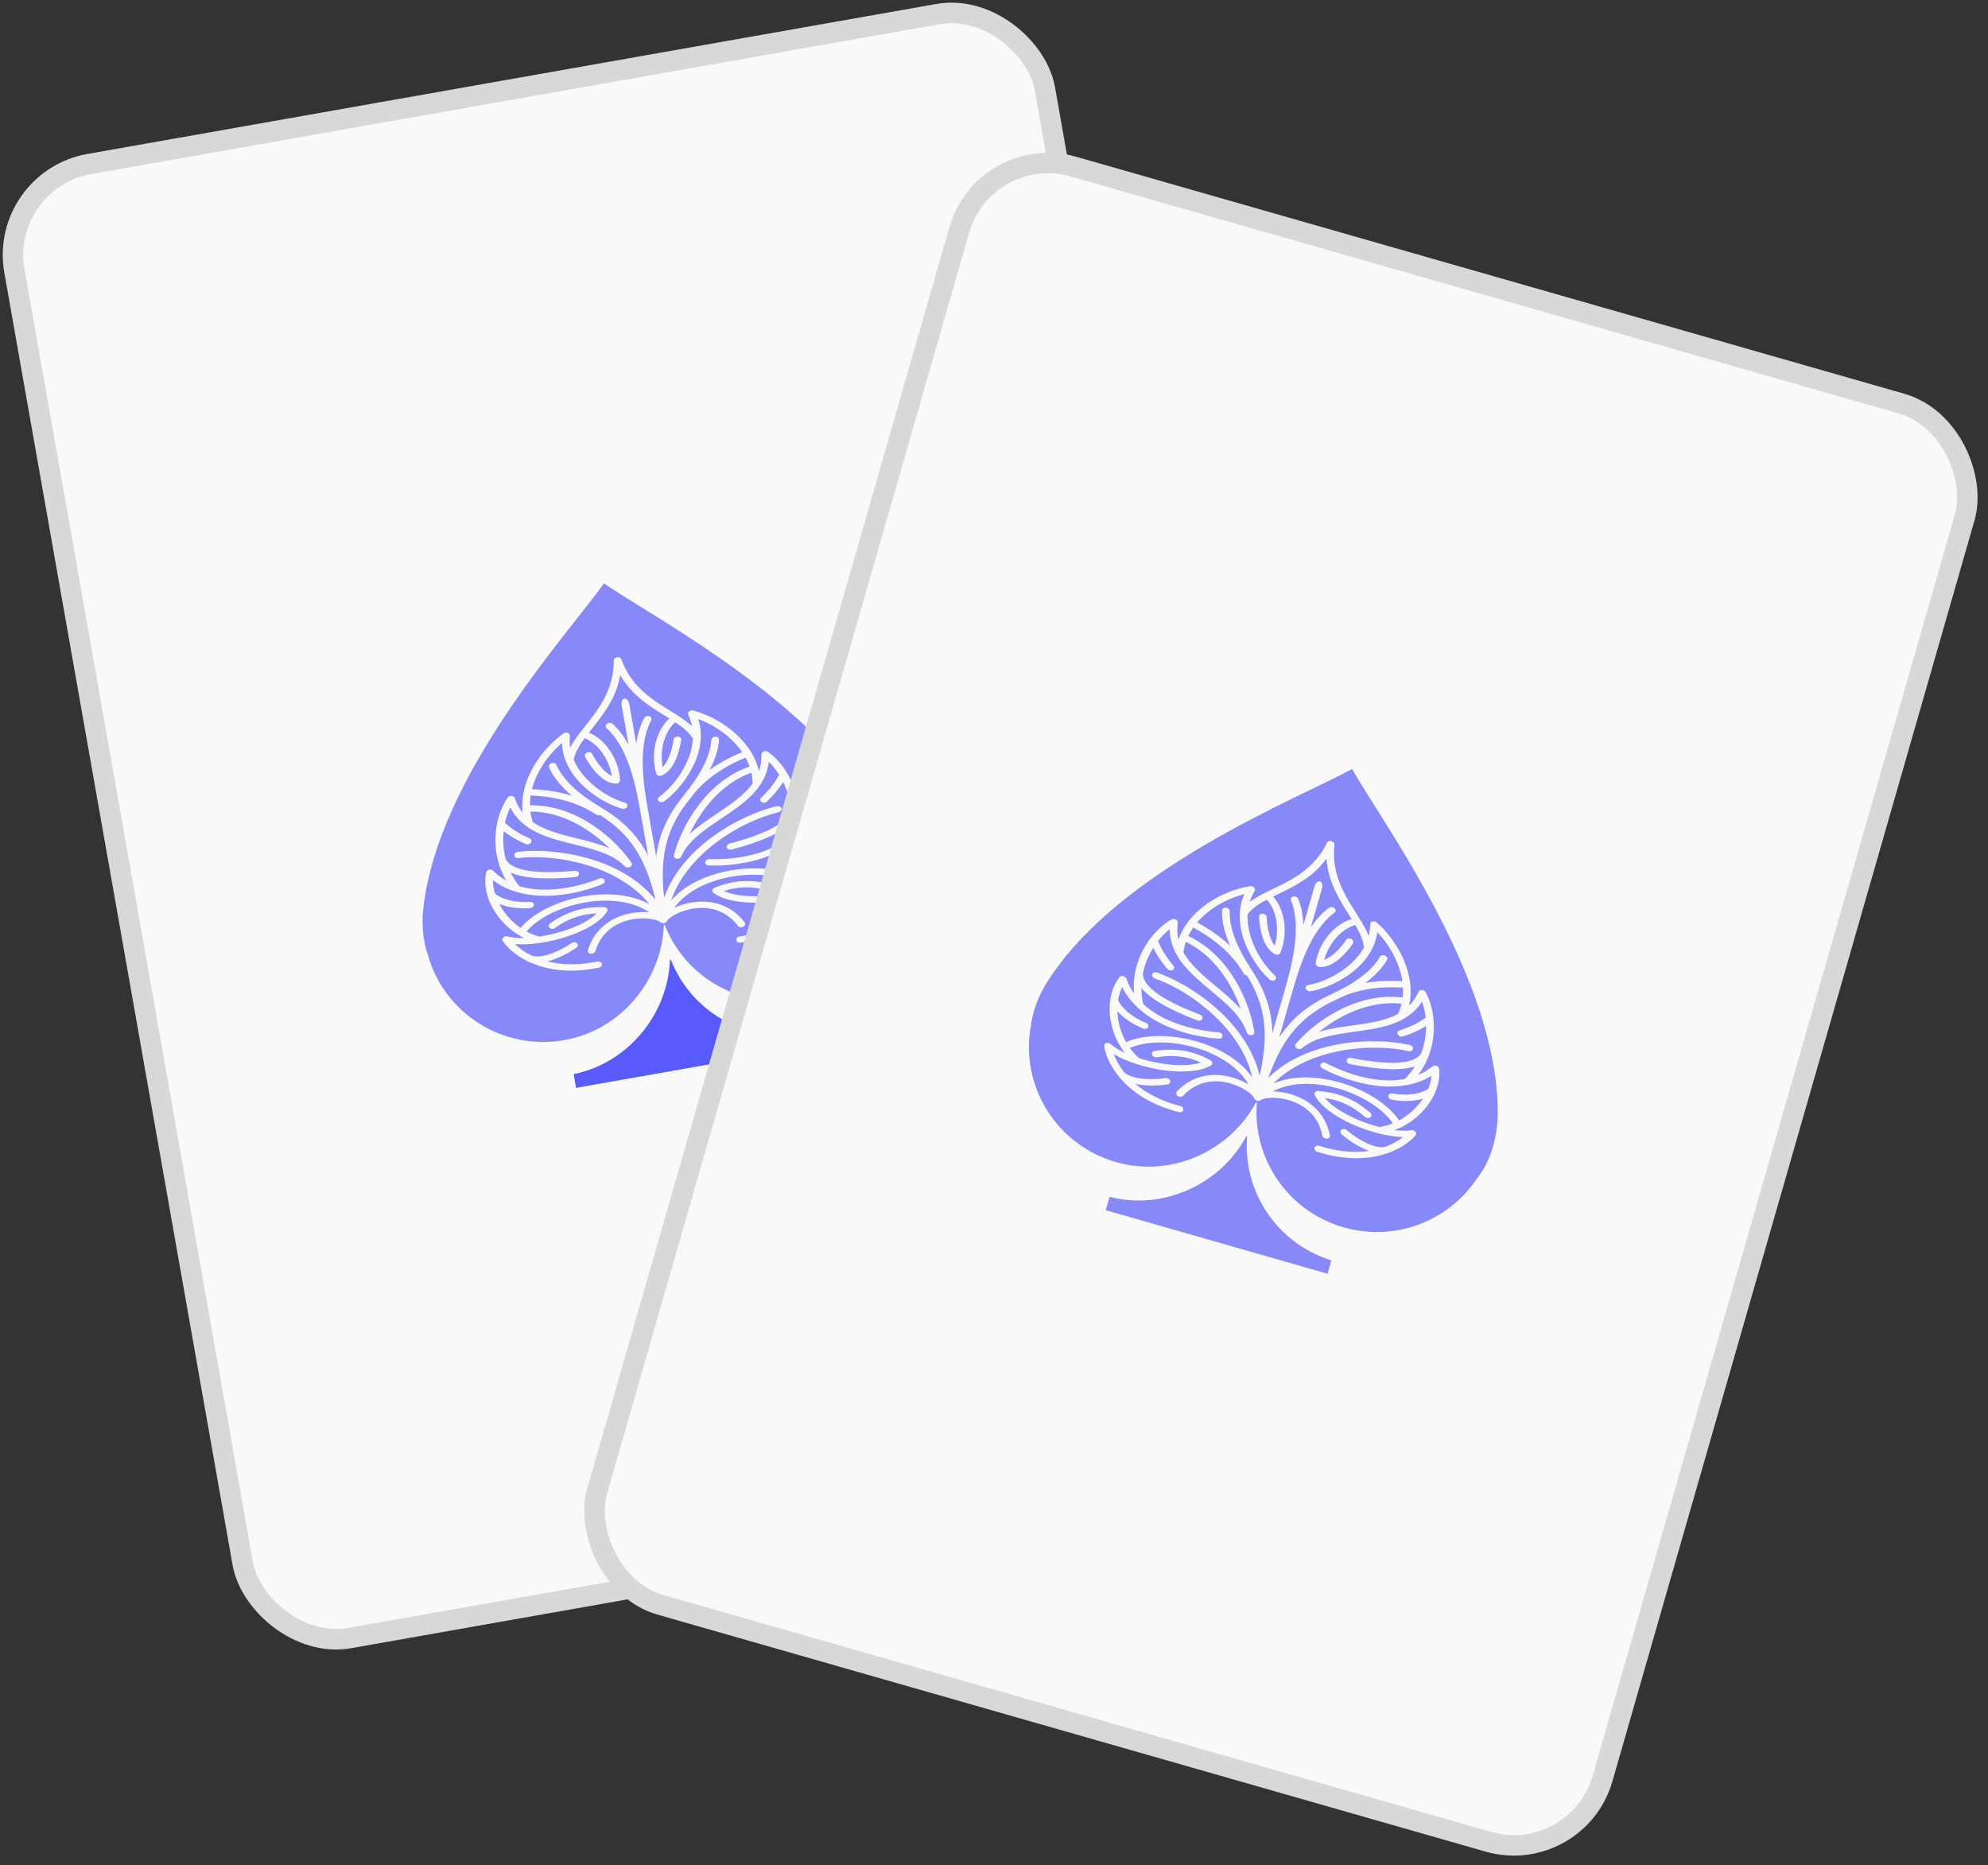 <svg width="194" height="182" viewBox="0 0 194 182" fill="none" xmlns="http://www.w3.org/2000/svg">
<rect x="0" y="0" width="194" height="182" fill="#333333" stroke="none"/>
<rect x="-1.158" y="-0.811" width="102.092" height="146.015" rx="9" transform="matrix(0.985 -0.174 0.174 0.985 1.123 18.169)" fill="#F9F9F9" stroke="#D8D8D8" stroke-width="2"/>
<path fill-rule="evenodd" clip-rule="evenodd" d="M65.375 93.709C65.154 98.947 61.334 103.706 55.978 104.806L56.214 106.143L78.39 102.237L78.154 100.901C72.662 101.747 67.442 98.651 65.485 93.687C65.465 93.65 65.44 93.616 65.418 93.62C65.401 93.623 65.386 93.647 65.375 93.709Z" fill="#585AFA"/>
<path fill-rule="evenodd" clip-rule="evenodd" d="M41.309 88.626C42.758 75.615 55.498 61.777 58.936 56.92C63.829 60.309 80.538 68.959 86.354 80.69C87.349 82.699 87.963 85.244 87.382 87.689C86.67 92.52 82.922 96.578 77.814 97.478C72.228 98.462 66.876 95.344 64.888 90.302C64.853 90.237 64.802 90.181 64.778 90.325C64.553 95.666 60.585 100.513 55.062 101.486C49.088 102.538 43.379 98.898 41.77 93.229C41.248 91.728 41.144 90.114 41.309 88.626ZM57.146 70.794C56.571 71.523 56.017 72.224 55.645 72.954C55.586 72.58 55.572 72.191 55.611 71.788C55.623 71.666 55.546 71.555 55.414 71.505C55.283 71.454 55.122 71.476 55.004 71.558C53.202 72.822 51.597 74.957 51.113 77.215C51.104 77.236 51.098 77.259 51.095 77.282C51.094 77.292 51.093 77.302 51.093 77.311C50.986 77.843 50.943 78.382 50.974 78.917C50.974 78.923 50.975 78.929 50.975 78.935C50.983 79.059 50.995 79.183 51.011 79.307C50.685 78.904 50.42 78.429 50.229 77.86C50.19 77.742 50.066 77.661 49.916 77.653C49.765 77.646 49.617 77.714 49.541 77.826C48.513 79.334 48.028 81.62 48.56 83.833C48.559 83.866 48.564 83.9 48.577 83.933C48.584 83.95 48.59 83.967 48.597 83.983C48.771 84.645 49.036 85.299 49.406 85.921C48.947 85.666 48.51 85.346 48.106 84.949C48.014 84.859 47.861 84.826 47.718 84.864C47.573 84.903 47.464 85.006 47.44 85.127C47.289 85.863 47.346 86.636 47.569 87.388C47.572 87.416 47.58 87.443 47.593 87.469C48.114 89.135 49.449 90.694 51.155 91.522C50.537 91.536 49.979 91.487 49.53 91.366C49.383 91.327 49.214 91.37 49.109 91.473C49.004 91.576 48.984 91.717 49.059 91.827C49.476 92.428 50.243 93.152 51.362 93.723C51.389 93.747 51.423 93.767 51.461 93.782C51.487 93.793 51.513 93.802 51.54 93.811C53.071 94.546 55.218 94.989 57.984 94.501C58.131 94.476 58.279 94.447 58.429 94.416C58.633 94.374 58.769 94.206 58.732 94.041C58.695 93.876 58.496 93.776 58.295 93.819C56.348 94.223 54.722 94.137 53.416 93.803C54.498 93.535 55.586 92.932 56.248 92.468C56.411 92.354 56.44 92.159 56.312 92.033C56.184 91.907 55.947 91.898 55.784 92.012C54.79 92.709 52.96 93.594 51.898 93.249C51.209 92.912 50.661 92.51 50.256 92.117C53.205 92.347 57.962 90.949 59.244 88.945C59.304 88.851 59.305 88.742 59.246 88.654C59.188 88.567 59.078 88.513 58.952 88.509C57.514 88.473 55.764 88.632 53.684 90.091C53.521 90.206 53.492 90.401 53.621 90.526C53.749 90.653 53.985 90.662 54.148 90.547C55.72 89.445 57.039 89.167 58.225 89.127C57.137 90.211 54.773 91.068 52.638 91.388C52.612 91.373 52.582 91.361 52.549 91.352C52.146 91.244 51.756 91.087 51.386 90.889C52.642 89.365 55.441 88.132 58.209 87.912C59.482 87.811 61.635 87.86 63.351 89.007C62.724 88.953 61.994 88.993 61.251 89.17C60.128 89.437 58.131 90.251 57.372 92.69C57.32 92.857 57.441 93.018 57.642 93.049C57.692 93.056 57.741 93.055 57.789 93.047C57.935 93.021 58.061 92.927 58.1 92.801C58.725 90.792 60.246 90.039 61.411 89.761C62.775 89.438 64.117 89.674 64.449 89.98C64.485 90.015 64.531 90.043 64.587 90.06C64.589 90.061 64.591 90.061 64.593 90.062C64.599 90.064 64.606 90.065 64.612 90.067C64.643 90.075 64.675 90.078 64.706 90.079C64.735 90.08 64.765 90.077 64.796 90.072C64.838 90.065 64.877 90.052 64.913 90.035C64.93 90.027 64.949 90.016 64.966 90.005C64.969 90.003 64.971 90.001 64.974 90C64.978 89.997 64.981 89.994 64.985 89.992C65.033 89.956 65.068 89.913 65.09 89.867C65.297 89.466 66.478 88.785 67.869 88.623C69.06 88.486 70.746 88.674 72.022 90.348C72.102 90.453 72.252 90.499 72.398 90.473C72.446 90.465 72.493 90.449 72.537 90.424C72.716 90.327 72.774 90.135 72.668 89.995C71.12 87.963 68.965 87.881 67.818 88.013C67.059 88.1 66.359 88.312 65.788 88.578C67.009 86.914 69.015 86.132 70.245 85.792C72.921 85.052 75.974 85.255 77.676 86.258C77.396 86.569 77.084 86.85 76.742 87.09C76.714 87.11 76.691 87.131 76.671 87.154C74.555 87.583 72.04 87.585 70.646 86.939C71.775 86.571 73.109 86.382 74.963 86.88C75.156 86.932 75.375 86.843 75.452 86.68C75.53 86.518 75.436 86.345 75.244 86.293C72.79 85.633 71.09 86.081 69.752 86.607C69.635 86.653 69.55 86.741 69.525 86.844C69.5 86.946 69.538 87.048 69.627 87.116C71.518 88.561 76.466 88.248 79.158 87.025C78.912 87.532 78.537 88.096 78.005 88.648C77.128 89.338 75.102 89.131 73.928 88.815C73.735 88.764 73.517 88.853 73.439 89.015C73.362 89.177 73.455 89.351 73.648 89.403C74.429 89.613 75.659 89.808 76.767 89.689C75.655 90.449 74.157 91.086 72.187 91.371C71.984 91.4 71.831 91.562 71.852 91.729C71.874 91.897 72.059 92.008 72.266 91.978C72.417 91.957 72.566 91.933 72.713 91.907C75.478 91.419 77.344 90.27 78.531 89.057C78.553 89.039 78.575 89.02 78.596 89.002C78.627 88.974 78.652 88.944 78.67 88.912C79.525 87.993 79.998 87.051 80.184 86.343C80.217 86.215 80.15 86.088 80.016 86.028C79.882 85.967 79.709 85.984 79.584 86.072C79.204 86.338 78.696 86.575 78.11 86.773C79.43 85.412 80.15 83.492 80.07 81.748C80.073 81.719 80.071 81.69 80.065 81.663C80.017 80.88 79.806 80.134 79.412 79.495C79.347 79.389 79.21 79.329 79.061 79.342C78.911 79.355 78.781 79.439 78.725 79.555C78.482 80.066 78.18 80.516 77.836 80.913C77.971 80.201 77.997 79.496 77.933 78.815C77.934 78.797 77.934 78.779 77.935 78.761C77.936 78.725 77.929 78.692 77.917 78.661C77.659 76.399 76.421 74.417 74.938 73.352C74.828 73.272 74.666 73.259 74.527 73.317C74.388 73.376 74.3 73.495 74.303 73.619C74.319 74.218 74.232 74.756 74.064 75.245C74.037 75.124 74.006 75.004 73.971 74.885C73.969 74.879 73.967 74.872 73.965 74.866C73.811 74.353 73.586 73.862 73.304 73.398C73.3 73.389 73.296 73.381 73.292 73.372C73.281 73.351 73.268 73.332 73.252 73.314C72.024 71.359 69.786 69.901 67.659 69.329C67.52 69.291 67.362 69.326 67.255 69.419C67.149 69.51 67.114 69.641 67.167 69.752C67.342 70.117 67.462 70.488 67.535 70.859C66.935 70.301 66.175 69.831 65.385 69.342C63.61 68.246 61.599 67.002 60.634 64.328C60.591 64.198 60.444 64.11 60.269 64.121C60.263 64.121 60.256 64.122 60.25 64.123C60.222 64.125 60.194 64.131 60.166 64.139C59.998 64.189 59.89 64.322 59.894 64.458C59.902 67.302 58.438 69.157 57.146 70.794ZM57.768 71.102C58.891 69.68 60.137 68.1 60.525 65.872C61.651 67.834 63.363 68.892 64.905 69.845C65.046 69.932 65.184 70.017 65.319 70.102C64.02 71.286 63.461 73.555 64.047 75.493C64.073 75.578 64.144 75.648 64.242 75.683C64.311 75.708 64.39 75.713 64.466 75.7C64.496 75.694 64.526 75.686 64.555 75.674C66.136 75.049 66.471 72.206 66.473 72.178C66.489 72.007 66.334 71.869 66.127 71.868C65.921 71.868 65.74 72.005 65.724 72.175C65.659 72.87 65.284 74.224 64.665 74.849C64.342 73.212 64.849 71.386 65.891 70.469C66.601 70.941 67.195 71.417 67.577 72.015C67.588 72.033 67.602 72.049 67.617 72.064C67.487 74.507 65.663 76.805 64.344 77.73C64.181 77.844 64.153 78.039 64.281 78.165C64.367 78.25 64.501 78.282 64.63 78.259C64.693 78.248 64.755 78.224 64.809 78.186C66.4 77.07 69.252 73.614 68.136 70.158C69.786 70.768 71.417 71.913 72.426 73.385C71.217 73.888 70.161 74.465 69.248 75.123C69.799 74.071 70.107 73.087 70.169 72.18C70.181 72.01 70.022 71.874 69.815 71.877C69.607 71.88 69.43 72.02 69.418 72.191C69.324 73.579 68.59 75.182 67.235 76.962C67.07 77.157 66.912 77.356 66.762 77.561C65.205 79.463 64.326 81.312 64.033 83.576L63.274 79.275C62.852 76.885 62.146 72.886 63.546 70.284C63.632 70.125 63.548 69.948 63.359 69.888C63.17 69.829 62.947 69.911 62.861 70.071C62.458 70.821 62.217 71.669 62.088 72.556L61.406 68.689C61.347 68.359 61.133 68.12 60.928 68.156C60.722 68.193 60.603 68.49 60.661 68.82L61.344 72.687C60.919 71.898 60.402 71.183 59.767 70.616C59.631 70.495 59.394 70.495 59.236 70.615C59.079 70.735 59.061 70.93 59.196 71.051C61.402 73.017 62.108 77.016 62.529 79.406L63.25 83.492C62.199 81.462 60.737 80.024 58.618 78.767C56.374 77.436 54.918 76.045 54.292 74.634C54.223 74.478 54.008 74.407 53.812 74.475C53.617 74.543 53.514 74.725 53.583 74.881C53.999 75.819 54.744 76.741 55.808 77.638C54.641 77.276 53.348 77.064 51.913 76.999C52.358 75.271 53.498 73.638 54.84 72.501C54.974 76.13 58.837 78.403 60.715 78.907C60.778 78.924 60.844 78.926 60.907 78.915C61.036 78.892 61.152 78.816 61.203 78.708C61.281 78.545 61.187 78.372 60.995 78.32C59.439 77.902 56.938 76.366 55.98 74.114C55.989 74.095 55.996 74.075 56 74.055C56.155 73.362 56.55 72.712 57.056 72.025C58.349 72.531 59.45 74.074 59.707 75.722C58.912 75.347 58.096 74.202 57.797 73.572C57.724 73.417 57.508 73.35 57.312 73.421C57.118 73.493 57.02 73.676 57.093 73.83C57.105 73.856 58.393 76.413 60.092 76.461C60.124 76.462 60.155 76.459 60.185 76.454C60.261 76.44 60.333 76.409 60.39 76.361C60.47 76.295 60.513 76.206 60.508 76.116C60.395 74.096 59.094 72.154 57.467 71.485C57.565 71.359 57.666 71.232 57.768 71.102ZM67.85 77.282C69.032 75.9 70.646 74.795 72.757 73.92C72.912 74.202 73.045 74.494 73.151 74.794C68.679 76.353 66.405 80.929 65.76 83.442C65.719 83.601 65.833 83.751 66.021 83.785C66.211 83.82 66.41 83.726 66.479 83.572C67.174 82.025 68.736 80.976 70.39 79.866C72.523 78.434 74.722 76.958 75.022 74.334C75.392 74.691 75.733 75.112 76.029 75.581C75.643 76.338 75.044 77.109 74.288 77.819C74.147 77.951 74.156 78.146 74.308 78.252C74.394 78.313 74.509 78.332 74.617 78.313C74.699 78.299 74.778 78.262 74.839 78.205C75.483 77.6 76.023 76.951 76.428 76.298C76.818 77.097 77.084 77.994 77.172 78.93C77.006 80.167 75 81.302 71.204 82.306C71.003 82.36 70.881 82.534 70.931 82.696C70.978 82.847 71.16 82.934 71.349 82.9C71.362 82.898 71.374 82.895 71.388 82.892C74.277 82.127 76.192 81.277 77.168 80.318C77.116 80.829 77.006 81.343 76.83 81.85C74.143 83.876 70.18 83.863 69.228 83.828C69.023 83.82 68.835 83.952 68.811 84.122C68.787 84.292 68.934 84.436 69.141 84.444C72.548 84.57 77.035 83.574 79.042 80.432C79.193 80.835 79.28 81.27 79.308 81.722C78.941 82.391 77.844 83.247 76.378 83.647C76.177 83.702 76.057 83.877 76.109 84.038C76.158 84.188 76.339 84.273 76.526 84.24C76.54 84.238 76.554 84.235 76.568 84.231C77.61 83.946 78.587 83.421 79.265 82.815C79.127 83.83 78.724 84.858 78.104 85.726C76.198 84.623 72.968 84.403 70.052 85.21C68.096 85.75 66.536 86.667 65.491 87.866C67.054 83.281 72.294 80.123 75.968 79.252C76.171 79.204 76.3 79.032 76.256 78.869C76.212 78.706 76.011 78.613 75.808 78.66C72.219 79.511 66.553 82.61 64.808 87.598C64.341 83.362 65.093 80.669 67.379 77.877C67.382 77.874 67.384 77.871 67.387 77.868C67.548 77.67 67.703 77.475 67.85 77.282ZM51.714 78.571C51.711 78.252 51.736 77.932 51.786 77.615C54.377 77.729 56.469 78.341 58.172 79.482C58.258 79.54 58.37 79.558 58.476 79.539C58.5 79.535 58.524 79.528 58.548 79.52C61.455 81.357 62.992 83.663 63.957 87.775C60.614 83.664 54.212 82.684 50.541 83.112C50.334 83.138 50.177 83.292 50.192 83.461C50.206 83.629 50.386 83.746 50.593 83.722C54.344 83.285 60.349 84.463 63.387 88.237C61.995 87.467 60.215 87.139 58.191 87.299C55.176 87.538 52.216 88.849 50.802 90.535C49.922 89.932 49.192 89.104 48.715 88.197C49.559 88.535 50.657 88.695 51.733 88.606C51.748 88.605 51.762 88.603 51.776 88.6C51.963 88.567 52.104 88.426 52.099 88.268C52.093 88.099 51.92 87.975 51.712 87.993C50.198 88.117 48.874 87.689 48.3 87.185C48.171 86.751 48.104 86.312 48.109 85.881C51.07 88.148 55.628 87.551 58.786 86.268C58.977 86.19 59.067 86.004 58.986 85.853C58.904 85.701 58.683 85.641 58.493 85.719C57.611 86.078 53.891 87.444 50.672 86.458C50.333 86.041 50.054 85.597 49.83 85.135C51.076 85.701 53.167 85.846 56.144 85.578C56.157 85.576 56.17 85.575 56.183 85.572C56.371 85.539 56.512 85.395 56.505 85.237C56.497 85.068 56.323 84.946 56.115 84.965C52.204 85.318 49.931 84.936 49.351 83.831C49.114 82.922 49.057 81.988 49.15 81.104C49.754 81.579 50.483 82.004 51.295 82.352C51.372 82.385 51.459 82.393 51.541 82.378C51.65 82.359 51.751 82.302 51.811 82.216C51.917 82.063 51.859 81.878 51.681 81.802C50.728 81.393 49.901 80.873 49.279 80.293C49.397 79.751 49.573 79.24 49.798 78.778C50.979 81.141 53.55 81.776 56.045 82.393C57.979 82.871 59.806 83.322 60.989 84.539C61.107 84.66 61.326 84.68 61.492 84.583C61.657 84.487 61.713 84.307 61.62 84.171C60.153 82.03 56.45 78.507 51.714 78.571ZM67.294 81.377C68.348 79.155 70.305 76.476 73.323 75.386C73.394 75.703 73.436 76.027 73.444 76.358C73.444 76.382 73.448 76.404 73.454 76.425C72.631 77.593 71.308 78.481 69.94 79.399C69.019 80.017 68.08 80.647 67.294 81.377ZM51.975 80.141C51.868 79.827 51.797 79.508 51.755 79.186C54.965 79.179 57.721 81.028 59.471 82.756C58.483 82.339 57.385 82.067 56.308 81.801C54.708 81.406 53.161 81.023 51.987 80.208C51.986 80.185 51.982 80.163 51.975 80.141Z" fill="#585AFA" fill-opacity="0.7"/>
<mask id="mask0" mask-type="alpha" maskUnits="userSpaceOnUse" x="41" y="56" width="47" height="46">
<path fill-rule="evenodd" clip-rule="evenodd" d="M41.309 88.626C42.758 75.615 55.498 61.777 58.936 56.92C63.829 60.309 80.538 68.959 86.354 80.69C87.349 82.699 87.963 85.244 87.382 87.689C86.67 92.52 82.922 96.578 77.814 97.478C72.228 98.462 66.876 95.344 64.888 90.302C64.853 90.237 64.802 90.181 64.778 90.325C64.553 95.666 60.585 100.513 55.062 101.486C49.088 102.538 43.379 98.898 41.77 93.229C41.248 91.728 41.144 90.114 41.309 88.626ZM57.146 70.794C56.571 71.523 56.017 72.224 55.645 72.954C55.586 72.58 55.572 72.191 55.611 71.788C55.623 71.666 55.546 71.555 55.414 71.505C55.283 71.454 55.122 71.476 55.004 71.558C53.202 72.822 51.597 74.957 51.113 77.215C51.104 77.236 51.098 77.259 51.095 77.282C51.094 77.292 51.093 77.302 51.093 77.311C50.986 77.843 50.943 78.382 50.974 78.917C50.974 78.923 50.975 78.929 50.975 78.935C50.983 79.059 50.995 79.183 51.011 79.307C50.685 78.904 50.42 78.429 50.229 77.86C50.19 77.742 50.066 77.661 49.916 77.653C49.765 77.646 49.617 77.714 49.541 77.826C48.513 79.334 48.028 81.62 48.56 83.833C48.559 83.866 48.564 83.9 48.577 83.933C48.584 83.95 48.59 83.967 48.597 83.983C48.771 84.645 49.036 85.299 49.406 85.921C48.947 85.666 48.51 85.346 48.106 84.949C48.014 84.859 47.861 84.826 47.718 84.864C47.573 84.903 47.464 85.006 47.44 85.127C47.289 85.863 47.346 86.636 47.569 87.388C47.572 87.416 47.58 87.443 47.593 87.469C48.114 89.135 49.449 90.694 51.155 91.522C50.537 91.536 49.979 91.487 49.53 91.366C49.383 91.327 49.214 91.37 49.109 91.473C49.004 91.576 48.984 91.717 49.059 91.827C49.476 92.428 50.243 93.152 51.362 93.723C51.389 93.747 51.423 93.767 51.461 93.782C51.487 93.793 51.513 93.802 51.54 93.811C53.071 94.546 55.218 94.989 57.984 94.501C58.131 94.476 58.279 94.447 58.429 94.416C58.633 94.374 58.769 94.206 58.732 94.041C58.695 93.876 58.496 93.776 58.295 93.819C56.348 94.223 54.722 94.137 53.416 93.803C54.498 93.535 55.586 92.932 56.248 92.468C56.411 92.354 56.44 92.159 56.312 92.033C56.184 91.907 55.947 91.898 55.784 92.012C54.79 92.709 52.96 93.594 51.898 93.249C51.209 92.912 50.661 92.51 50.256 92.117C53.205 92.347 57.962 90.949 59.244 88.945C59.304 88.851 59.305 88.742 59.246 88.654C59.188 88.567 59.078 88.513 58.952 88.509C57.514 88.473 55.764 88.632 53.684 90.091C53.521 90.206 53.492 90.401 53.621 90.526C53.749 90.653 53.985 90.662 54.148 90.547C55.72 89.445 57.039 89.167 58.225 89.127C57.137 90.211 54.773 91.068 52.638 91.388C52.612 91.373 52.582 91.361 52.549 91.352C52.146 91.244 51.756 91.087 51.386 90.889C52.642 89.365 55.441 88.132 58.209 87.912C59.482 87.811 61.635 87.86 63.351 89.007C62.724 88.953 61.994 88.993 61.251 89.17C60.128 89.437 58.131 90.251 57.372 92.69C57.32 92.857 57.441 93.018 57.642 93.049C57.692 93.056 57.741 93.055 57.789 93.047C57.935 93.021 58.061 92.927 58.1 92.801C58.725 90.792 60.246 90.039 61.411 89.761C62.775 89.438 64.117 89.674 64.449 89.98C64.485 90.015 64.531 90.043 64.587 90.06C64.589 90.061 64.591 90.061 64.593 90.062C64.599 90.064 64.606 90.065 64.612 90.067C64.643 90.075 64.675 90.078 64.706 90.079C64.735 90.08 64.765 90.077 64.796 90.072C64.838 90.065 64.877 90.052 64.913 90.035C64.93 90.027 64.949 90.016 64.966 90.005C64.969 90.003 64.971 90.001 64.974 90C64.978 89.997 64.981 89.994 64.985 89.992C65.033 89.956 65.068 89.913 65.09 89.867C65.297 89.466 66.478 88.785 67.869 88.623C69.06 88.486 70.746 88.674 72.022 90.348C72.102 90.453 72.252 90.499 72.398 90.473C72.446 90.465 72.493 90.449 72.537 90.424C72.716 90.327 72.774 90.135 72.668 89.995C71.12 87.963 68.965 87.881 67.818 88.013C67.059 88.1 66.359 88.312 65.788 88.578C67.009 86.914 69.015 86.132 70.245 85.792C72.921 85.052 75.974 85.255 77.676 86.258C77.396 86.569 77.084 86.85 76.742 87.09C76.714 87.11 76.691 87.131 76.671 87.154C74.555 87.583 72.04 87.585 70.646 86.939C71.775 86.571 73.109 86.382 74.963 86.88C75.156 86.932 75.375 86.843 75.452 86.68C75.53 86.518 75.436 86.345 75.244 86.293C72.79 85.633 71.09 86.081 69.752 86.607C69.635 86.653 69.55 86.741 69.525 86.844C69.5 86.946 69.538 87.048 69.627 87.116C71.518 88.561 76.466 88.248 79.158 87.025C78.912 87.532 78.537 88.096 78.005 88.648C77.128 89.338 75.102 89.131 73.928 88.815C73.735 88.764 73.517 88.853 73.439 89.015C73.362 89.177 73.455 89.351 73.648 89.403C74.429 89.613 75.659 89.808 76.767 89.689C75.655 90.449 74.157 91.086 72.187 91.371C71.984 91.4 71.831 91.562 71.852 91.729C71.874 91.897 72.059 92.008 72.266 91.978C72.417 91.957 72.566 91.933 72.713 91.907C75.478 91.419 77.344 90.27 78.531 89.057C78.553 89.039 78.575 89.02 78.596 89.002C78.627 88.974 78.652 88.944 78.67 88.912C79.525 87.993 79.998 87.051 80.184 86.343C80.217 86.215 80.15 86.088 80.016 86.028C79.882 85.967 79.709 85.984 79.584 86.072C79.204 86.338 78.696 86.575 78.11 86.773C79.43 85.412 80.15 83.492 80.07 81.748C80.073 81.719 80.071 81.69 80.065 81.663C80.017 80.88 79.806 80.134 79.412 79.495C79.347 79.389 79.21 79.329 79.061 79.342C78.911 79.355 78.781 79.439 78.725 79.555C78.482 80.066 78.18 80.516 77.836 80.913C77.971 80.201 77.997 79.496 77.933 78.815C77.934 78.797 77.934 78.779 77.935 78.761C77.936 78.725 77.929 78.692 77.917 78.661C77.659 76.399 76.421 74.417 74.938 73.352C74.828 73.272 74.666 73.259 74.527 73.317C74.388 73.376 74.3 73.495 74.303 73.619C74.319 74.218 74.232 74.756 74.064 75.245C74.037 75.124 74.006 75.004 73.971 74.885C73.969 74.879 73.967 74.872 73.965 74.866C73.811 74.353 73.586 73.862 73.304 73.398C73.3 73.389 73.296 73.381 73.292 73.372C73.281 73.351 73.268 73.332 73.252 73.314C72.024 71.359 69.786 69.901 67.659 69.329C67.52 69.291 67.362 69.326 67.255 69.419C67.149 69.51 67.114 69.641 67.167 69.752C67.342 70.117 67.462 70.488 67.535 70.859C66.935 70.301 66.175 69.831 65.385 69.342C63.61 68.246 61.599 67.002 60.634 64.328C60.591 64.198 60.444 64.11 60.269 64.121C60.263 64.121 60.256 64.122 60.25 64.123C60.222 64.125 60.194 64.131 60.166 64.139C59.998 64.189 59.89 64.322 59.894 64.458C59.902 67.302 58.438 69.157 57.146 70.794ZM57.768 71.102C58.891 69.68 60.137 68.1 60.525 65.872C61.651 67.834 63.363 68.892 64.905 69.845C65.046 69.932 65.184 70.017 65.319 70.102C64.02 71.286 63.461 73.555 64.047 75.493C64.073 75.578 64.144 75.648 64.242 75.683C64.311 75.708 64.39 75.713 64.466 75.7C64.496 75.694 64.526 75.686 64.555 75.674C66.136 75.049 66.471 72.206 66.473 72.178C66.489 72.007 66.334 71.869 66.127 71.868C65.921 71.868 65.74 72.005 65.724 72.175C65.659 72.87 65.284 74.224 64.665 74.849C64.342 73.212 64.849 71.386 65.891 70.469C66.601 70.941 67.195 71.417 67.577 72.015C67.588 72.033 67.602 72.049 67.617 72.064C67.487 74.507 65.663 76.805 64.344 77.73C64.181 77.844 64.153 78.039 64.281 78.165C64.367 78.25 64.501 78.282 64.63 78.259C64.693 78.248 64.755 78.224 64.809 78.186C66.4 77.07 69.252 73.614 68.136 70.158C69.786 70.768 71.417 71.913 72.426 73.385C71.217 73.888 70.161 74.465 69.248 75.123C69.799 74.071 70.107 73.087 70.169 72.18C70.181 72.01 70.022 71.874 69.815 71.877C69.607 71.88 69.43 72.02 69.418 72.191C69.324 73.579 68.59 75.182 67.235 76.962C67.07 77.157 66.912 77.356 66.762 77.561C65.205 79.463 64.326 81.312 64.033 83.576L63.274 79.275C62.852 76.885 62.146 72.886 63.546 70.284C63.632 70.125 63.548 69.948 63.359 69.888C63.17 69.829 62.947 69.911 62.861 70.071C62.458 70.821 62.217 71.669 62.088 72.556L61.406 68.689C61.347 68.359 61.133 68.12 60.928 68.156C60.722 68.193 60.603 68.49 60.661 68.82L61.344 72.687C60.919 71.898 60.402 71.183 59.767 70.616C59.631 70.495 59.394 70.495 59.236 70.615C59.079 70.735 59.061 70.93 59.196 71.051C61.402 73.017 62.108 77.016 62.529 79.406L63.25 83.492C62.199 81.462 60.737 80.024 58.618 78.767C56.374 77.436 54.918 76.045 54.292 74.634C54.223 74.478 54.008 74.407 53.812 74.475C53.617 74.543 53.514 74.725 53.583 74.881C53.999 75.819 54.744 76.741 55.808 77.638C54.641 77.276 53.348 77.064 51.913 76.999C52.358 75.271 53.498 73.638 54.84 72.501C54.974 76.13 58.837 78.403 60.715 78.907C60.778 78.924 60.844 78.926 60.907 78.915C61.036 78.892 61.152 78.816 61.203 78.708C61.281 78.545 61.187 78.372 60.995 78.32C59.439 77.902 56.938 76.366 55.98 74.114C55.989 74.095 55.996 74.075 56 74.055C56.155 73.362 56.55 72.712 57.056 72.025C58.349 72.531 59.45 74.074 59.707 75.722C58.912 75.347 58.096 74.202 57.797 73.572C57.724 73.417 57.508 73.35 57.312 73.421C57.118 73.493 57.02 73.676 57.093 73.83C57.105 73.856 58.393 76.413 60.092 76.461C60.124 76.462 60.155 76.459 60.185 76.454C60.261 76.44 60.333 76.409 60.39 76.361C60.47 76.295 60.513 76.206 60.508 76.116C60.395 74.096 59.094 72.154 57.467 71.485C57.565 71.359 57.666 71.232 57.768 71.102ZM67.85 77.282C69.032 75.9 70.646 74.795 72.757 73.92C72.912 74.202 73.045 74.494 73.151 74.794C68.679 76.353 66.405 80.929 65.76 83.442C65.719 83.601 65.833 83.751 66.021 83.785C66.211 83.82 66.41 83.726 66.479 83.572C67.174 82.025 68.736 80.976 70.39 79.866C72.523 78.434 74.722 76.958 75.022 74.334C75.392 74.691 75.733 75.112 76.029 75.581C75.643 76.338 75.044 77.109 74.288 77.819C74.147 77.951 74.156 78.146 74.308 78.252C74.394 78.313 74.509 78.332 74.617 78.313C74.699 78.299 74.778 78.262 74.839 78.205C75.483 77.6 76.023 76.951 76.428 76.298C76.818 77.097 77.084 77.994 77.172 78.93C77.006 80.167 75 81.302 71.204 82.306C71.003 82.36 70.881 82.534 70.931 82.696C70.978 82.847 71.16 82.934 71.349 82.9C71.362 82.898 71.374 82.895 71.388 82.892C74.277 82.127 76.192 81.277 77.168 80.318C77.116 80.829 77.006 81.343 76.83 81.85C74.143 83.876 70.18 83.863 69.228 83.828C69.023 83.82 68.835 83.952 68.811 84.122C68.787 84.292 68.934 84.436 69.141 84.444C72.548 84.57 77.035 83.574 79.042 80.432C79.193 80.835 79.28 81.27 79.308 81.722C78.941 82.391 77.844 83.247 76.378 83.647C76.177 83.702 76.057 83.877 76.109 84.038C76.158 84.188 76.339 84.273 76.526 84.24C76.54 84.238 76.554 84.235 76.568 84.231C77.61 83.946 78.587 83.421 79.265 82.815C79.127 83.83 78.724 84.858 78.104 85.726C76.198 84.623 72.968 84.403 70.052 85.21C68.096 85.75 66.536 86.667 65.491 87.866C67.054 83.281 72.294 80.123 75.968 79.252C76.171 79.204 76.3 79.032 76.256 78.869C76.212 78.706 76.011 78.613 75.808 78.66C72.219 79.511 66.553 82.61 64.808 87.598C64.341 83.362 65.093 80.669 67.379 77.877C67.382 77.874 67.384 77.871 67.387 77.868C67.548 77.67 67.703 77.475 67.85 77.282ZM51.714 78.571C51.711 78.252 51.736 77.932 51.786 77.615C54.377 77.729 56.469 78.341 58.172 79.482C58.258 79.54 58.37 79.558 58.476 79.539C58.5 79.535 58.524 79.528 58.548 79.52C61.455 81.357 62.992 83.663 63.957 87.775C60.614 83.664 54.212 82.684 50.541 83.112C50.334 83.138 50.177 83.292 50.192 83.461C50.206 83.629 50.386 83.746 50.593 83.722C54.344 83.285 60.349 84.463 63.387 88.237C61.995 87.467 60.215 87.139 58.191 87.299C55.176 87.538 52.216 88.849 50.802 90.535C49.922 89.932 49.192 89.104 48.715 88.197C49.559 88.535 50.657 88.695 51.733 88.606C51.748 88.605 51.762 88.603 51.776 88.6C51.963 88.567 52.104 88.426 52.099 88.268C52.093 88.099 51.92 87.975 51.712 87.993C50.198 88.117 48.874 87.689 48.3 87.185C48.171 86.751 48.104 86.312 48.109 85.881C51.07 88.148 55.628 87.551 58.786 86.268C58.977 86.19 59.067 86.004 58.986 85.853C58.904 85.701 58.683 85.641 58.493 85.719C57.611 86.078 53.891 87.444 50.672 86.458C50.333 86.041 50.054 85.597 49.83 85.135C51.076 85.701 53.167 85.846 56.144 85.578C56.157 85.576 56.17 85.575 56.183 85.572C56.371 85.539 56.512 85.395 56.505 85.237C56.497 85.068 56.323 84.946 56.115 84.965C52.204 85.318 49.931 84.936 49.351 83.831C49.114 82.922 49.057 81.988 49.15 81.104C49.754 81.579 50.483 82.004 51.295 82.352C51.372 82.385 51.459 82.393 51.541 82.378C51.65 82.359 51.751 82.302 51.811 82.216C51.917 82.063 51.859 81.878 51.681 81.802C50.728 81.393 49.901 80.873 49.279 80.293C49.397 79.751 49.573 79.24 49.798 78.778C50.979 81.141 53.55 81.776 56.045 82.393C57.979 82.871 59.806 83.322 60.989 84.539C61.107 84.66 61.326 84.68 61.492 84.583C61.657 84.487 61.713 84.307 61.62 84.171C60.153 82.03 56.45 78.507 51.714 78.571ZM67.294 81.377C68.348 79.155 70.305 76.476 73.323 75.386C73.394 75.703 73.436 76.027 73.444 76.358C73.444 76.382 73.448 76.404 73.454 76.425C72.631 77.593 71.308 78.481 69.94 79.399C69.019 80.017 68.08 80.647 67.294 81.377ZM51.975 80.141C51.868 79.827 51.797 79.508 51.755 79.186C54.965 79.179 57.721 81.028 59.471 82.756C58.483 82.339 57.385 82.067 56.308 81.801C54.708 81.406 53.161 81.023 51.987 80.208C51.986 80.185 51.982 80.163 51.975 80.141Z" fill="white"/>
</mask>
<g mask="url(#mask0)">
</g>
<rect x="-0.685" y="-1.237" width="102.088" height="146.021" rx="9" transform="matrix(0.961 0.275 -0.276 0.961 96.415 15.158)" fill="#F9F9F9" stroke="#D8D8D8" stroke-width="2"/>
<path fill-rule="evenodd" clip-rule="evenodd" d="M121.593 110.917C119.096 115.528 113.574 118.132 108.278 116.775L107.903 118.08L129.549 124.281L129.923 122.978C124.616 121.332 121.282 116.264 121.702 110.945C121.7 110.903 121.692 110.861 121.671 110.855C121.654 110.85 121.629 110.866 121.593 110.917Z" fill="#585AFA" fill-opacity="0.7"/>
<path fill-rule="evenodd" clip-rule="evenodd" d="M102.193 95.807C109.203 84.747 126.726 77.891 131.947 75.03C134.858 80.22 146.081 95.312 146.16 108.403C146.174 110.645 145.609 113.202 144.014 115.145C141.255 119.175 136.105 121.18 131.119 119.752C125.667 118.19 122.224 113.044 122.65 107.641C122.647 107.567 122.626 107.495 122.541 107.613C119.995 112.315 114.302 114.934 108.912 113.389C103.08 111.719 99.546 105.946 100.588 100.146C100.776 98.568 101.391 97.072 102.193 95.807ZM124.251 86.717C123.414 87.12 122.608 87.508 121.954 88.001C122.065 87.639 122.223 87.283 122.435 86.938C122.499 86.833 122.479 86.699 122.382 86.597C122.286 86.494 122.132 86.443 121.99 86.465C119.815 86.812 117.436 88.028 116.011 89.845C115.993 89.861 115.978 89.879 115.965 89.898C115.96 89.906 115.955 89.915 115.951 89.923C115.621 90.355 115.346 90.82 115.139 91.315C115.137 91.32 115.134 91.326 115.132 91.331C115.085 91.446 115.041 91.563 115.001 91.681C114.885 91.176 114.855 90.633 114.934 90.038C114.95 89.915 114.874 89.787 114.742 89.715C114.61 89.643 114.448 89.639 114.33 89.706C112.744 90.611 111.306 92.453 110.813 94.675C110.797 94.705 110.787 94.738 110.784 94.773C110.783 94.791 110.781 94.809 110.78 94.827C110.646 95.498 110.597 96.201 110.657 96.923C110.356 96.493 110.103 96.013 109.915 95.48C109.872 95.359 109.748 95.261 109.603 95.234C109.456 95.205 109.313 95.25 109.238 95.348C108.78 95.943 108.491 96.663 108.362 97.437C108.353 97.463 108.348 97.491 108.348 97.52C108.086 99.246 108.601 101.231 109.771 102.723C109.21 102.464 108.729 102.176 108.379 101.871C108.264 101.771 108.094 101.736 107.954 101.782C107.814 101.829 107.734 101.947 107.754 102.079C107.865 102.802 108.237 103.789 108.992 104.792C109.006 104.825 109.027 104.858 109.055 104.888C109.074 104.909 109.093 104.929 109.113 104.949C110.166 106.28 111.902 107.618 114.602 108.392C114.745 108.433 114.891 108.472 115.039 108.51C115.242 108.561 115.437 108.47 115.477 108.305C115.516 108.141 115.38 107.964 115.181 107.915C113.254 107.425 111.83 106.636 110.803 105.763C111.893 105.997 113.135 105.931 113.934 105.804C114.131 105.773 114.242 105.61 114.182 105.44C114.122 105.271 113.914 105.159 113.717 105.191C112.518 105.382 110.484 105.376 109.682 104.6C109.21 103.995 108.894 103.395 108.703 102.864C111.252 104.362 116.14 105.189 118.173 103.949C118.268 103.892 118.316 103.794 118.302 103.689C118.288 103.585 118.213 103.488 118.101 103.43C116.825 102.767 115.182 102.144 112.672 102.544C112.475 102.576 112.364 102.739 112.424 102.908C112.484 103.077 112.692 103.189 112.89 103.158C114.786 102.856 116.094 103.183 117.177 103.667C115.723 104.165 113.223 103.9 111.163 103.252C111.146 103.227 111.124 103.203 111.099 103.181C110.784 102.907 110.503 102.595 110.257 102.256C112.054 101.436 115.111 101.553 117.696 102.568C118.884 103.035 120.797 104.022 121.837 105.804C121.297 105.481 120.623 105.197 119.877 105.03C118.751 104.779 116.599 104.636 114.847 106.496C114.727 106.623 114.765 106.821 114.932 106.936C114.973 106.965 115.018 106.986 115.065 106.999C115.207 107.04 115.362 107.01 115.452 106.914C116.896 105.382 118.593 105.372 119.762 105.632C121.13 105.939 122.233 106.739 122.396 107.16C122.413 107.207 122.443 107.252 122.485 107.292C122.487 107.293 122.488 107.295 122.49 107.296C122.495 107.301 122.5 107.305 122.505 107.309C122.53 107.33 122.556 107.347 122.584 107.361C122.61 107.375 122.638 107.386 122.668 107.394C122.709 107.406 122.75 107.412 122.79 107.412C122.809 107.412 122.83 107.411 122.851 107.408C122.854 107.408 122.856 107.408 122.859 107.407C122.864 107.406 122.869 107.406 122.873 107.405C122.932 107.394 122.982 107.37 123.022 107.339C123.384 107.069 124.745 106.974 126.066 107.438C127.196 107.836 128.63 108.744 129.041 110.807C129.067 110.937 129.182 111.044 129.325 111.084C129.371 111.098 129.421 111.104 129.471 111.102C129.674 111.092 129.811 110.945 129.777 110.773C129.277 108.268 127.376 107.25 126.288 106.867C125.567 106.614 124.845 106.497 124.215 106.486C126.042 105.525 128.189 105.701 129.444 105.934C132.173 106.441 134.828 107.96 135.918 109.608C135.53 109.765 135.125 109.881 134.713 109.946C134.68 109.952 134.649 109.961 134.621 109.973C132.531 109.432 130.27 108.332 129.301 107.14C130.477 107.304 131.759 107.719 133.207 108.979C133.357 109.11 133.593 109.125 133.734 109.013C133.875 108.901 133.867 108.705 133.716 108.573C131.8 106.906 130.076 106.564 128.642 106.45C128.518 106.44 128.402 106.483 128.335 106.564C128.268 106.645 128.257 106.753 128.307 106.853C129.373 108.98 133.957 110.867 136.914 110.946C136.47 111.294 135.885 111.636 135.166 111.9C134.074 112.135 132.343 111.062 131.427 110.265C131.277 110.134 131.041 110.118 130.9 110.23C130.76 110.342 130.767 110.539 130.918 110.67C131.528 111.201 132.547 111.914 133.596 112.294C132.262 112.489 130.637 112.405 128.741 111.799C128.545 111.736 128.337 111.814 128.283 111.974C128.229 112.135 128.346 112.316 128.545 112.379C128.691 112.426 128.835 112.47 128.979 112.511C131.677 113.284 133.859 113.068 135.458 112.498C135.486 112.491 135.514 112.484 135.541 112.477C135.581 112.466 135.616 112.449 135.647 112.428C136.819 111.977 137.657 111.337 138.134 110.783C138.221 110.682 138.216 110.539 138.122 110.425C138.028 110.312 137.865 110.252 137.715 110.276C137.256 110.349 136.696 110.339 136.082 110.261C137.866 109.615 139.355 108.205 140.048 106.602C140.064 106.578 140.075 106.551 140.081 106.524C140.382 105.799 140.519 105.036 140.446 104.289C140.434 104.166 140.337 104.052 140.197 103.999C140.057 103.944 139.903 103.962 139.802 104.043C139.359 104.395 138.89 104.668 138.407 104.874C138.84 104.293 139.173 103.671 139.414 103.03C139.423 103.015 139.432 102.999 139.44 102.983C139.456 102.951 139.465 102.918 139.468 102.884C140.228 100.739 139.985 98.415 139.12 96.808C139.056 96.689 138.916 96.606 138.765 96.597C138.615 96.589 138.483 96.657 138.432 96.77C138.183 97.316 137.869 97.761 137.504 98.128C137.532 98.007 137.557 97.885 137.577 97.763C137.579 97.756 137.58 97.75 137.581 97.743C137.668 97.214 137.681 96.674 137.631 96.134C137.631 96.125 137.632 96.115 137.631 96.106C137.631 96.082 137.627 96.059 137.621 96.036C137.375 93.741 136.003 91.45 134.342 90.004C134.234 89.91 134.076 89.872 133.94 89.908C133.804 89.944 133.716 90.047 133.715 90.17C133.711 90.574 133.657 90.96 133.559 91.326C133.266 90.561 132.788 89.806 132.292 89.021C131.179 87.257 129.917 85.259 130.222 82.432C130.24 82.297 130.147 82.153 129.985 82.087C129.979 82.084 129.974 82.082 129.968 82.08C129.941 82.07 129.913 82.063 129.885 82.058C129.712 82.029 129.556 82.101 129.5 82.226C128.26 84.785 126.13 85.811 124.251 86.717ZM124.675 87.266C126.308 86.479 128.121 85.606 129.447 83.772C129.599 86.029 130.674 87.73 131.641 89.261C131.729 89.401 131.816 89.539 131.901 89.674C130.213 90.169 128.715 91.964 128.392 93.962C128.378 94.051 128.411 94.144 128.484 94.218C128.535 94.271 128.603 94.31 128.677 94.332C128.707 94.34 128.738 94.346 128.769 94.348C130.465 94.478 132.012 92.07 132.027 92.045C132.116 91.899 132.038 91.707 131.852 91.616C131.666 91.525 131.444 91.569 131.354 91.715C130.991 92.311 130.06 93.364 129.229 93.654C129.658 92.041 130.914 90.622 132.253 90.254C132.685 90.99 133.009 91.678 133.09 92.382C133.093 92.403 133.098 92.424 133.105 92.444C131.916 94.584 129.268 95.849 127.677 96.103C127.48 96.135 127.369 96.297 127.429 96.467C127.469 96.58 127.576 96.668 127.702 96.704C127.764 96.722 127.83 96.727 127.895 96.716C129.814 96.41 133.895 94.553 134.407 90.959C135.623 92.23 136.586 93.973 136.848 95.738C135.54 95.661 134.338 95.716 133.228 95.907C134.185 95.203 134.894 94.454 135.348 93.667C135.433 93.519 135.35 93.327 135.162 93.239C134.974 93.151 134.754 93.199 134.668 93.347C133.974 94.553 132.611 95.672 130.613 96.679C130.378 96.781 130.149 96.892 129.924 97.01C127.691 98.037 126.089 99.314 124.833 101.221L126.037 97.023C126.707 94.69 127.827 90.786 130.226 89.061C130.374 88.956 130.376 88.76 130.232 88.624C130.088 88.488 129.852 88.463 129.705 88.569C129.013 89.067 128.424 89.724 127.92 90.465L129.003 86.69C129.095 86.368 129.008 86.06 128.807 86.002C128.606 85.945 128.369 86.159 128.276 86.482L127.193 90.257C127.158 89.361 127.007 88.492 126.684 87.704C126.615 87.536 126.402 87.432 126.208 87.471C126.014 87.51 125.912 87.677 125.981 87.845C127.101 90.578 125.98 94.482 125.311 96.814L124.166 100.803C124.112 98.517 123.429 96.585 122.076 94.528C120.643 92.348 119.945 90.461 120.001 88.917C120.008 88.747 119.845 88.589 119.64 88.564C119.434 88.54 119.262 88.659 119.256 88.829C119.218 89.854 119.483 91.01 120.045 92.282C119.155 91.445 118.086 90.689 116.825 90.001C117.983 88.643 119.724 87.675 121.429 87.24C119.957 90.561 122.432 94.296 123.898 95.572C123.948 95.615 124.007 95.645 124.068 95.663C124.194 95.699 124.331 95.681 124.425 95.606C124.566 95.494 124.558 95.297 124.408 95.166C123.193 94.109 121.619 91.633 121.746 89.19C121.762 89.177 121.777 89.162 121.791 89.145C122.233 88.591 122.873 88.179 123.629 87.783C124.57 88.804 124.883 90.673 124.391 92.267C123.84 91.582 123.609 90.196 123.617 89.498C123.619 89.327 123.454 89.172 123.248 89.15C123.042 89.13 122.873 89.251 122.871 89.422C122.871 89.451 122.906 92.313 124.413 93.1C124.44 93.115 124.47 93.126 124.499 93.135C124.573 93.156 124.652 93.159 124.724 93.141C124.825 93.116 124.903 93.055 124.937 92.973C125.723 91.107 125.405 88.791 124.236 87.478C124.38 87.408 124.526 87.337 124.675 87.266ZM131.025 97.236C132.693 96.511 134.629 96.225 136.909 96.363C136.926 96.684 136.917 97.005 136.881 97.322C132.177 96.764 128.126 99.881 126.443 101.856C126.336 101.982 126.373 102.167 126.528 102.28C126.683 102.394 126.903 102.397 127.033 102.289C128.336 101.202 130.2 100.944 132.174 100.67C134.719 100.318 137.343 99.955 138.764 97.728C138.94 98.21 139.061 98.738 139.122 99.289C138.443 99.801 137.566 100.231 136.576 100.538C136.391 100.596 136.313 100.774 136.403 100.936C136.454 101.029 136.549 101.096 136.655 101.126C136.735 101.149 136.822 101.151 136.902 101.126C137.746 100.865 138.516 100.518 139.166 100.109C139.166 100.997 139.012 101.92 138.68 102.8C137.988 103.839 135.687 103.98 131.835 103.221C131.63 103.181 131.444 103.284 131.419 103.451C131.395 103.608 131.52 103.765 131.704 103.818C131.717 103.822 131.729 103.825 131.743 103.827C134.675 104.406 136.769 104.48 138.068 104.046C137.797 104.482 137.472 104.896 137.092 105.274C133.787 105.919 130.231 104.171 129.392 103.723C129.21 103.626 128.984 103.662 128.887 103.805C128.791 103.947 128.86 104.141 129.042 104.238C132.05 105.844 136.52 106.914 139.702 104.969C139.661 105.397 139.548 105.827 139.375 106.245C138.751 106.686 137.39 106.974 135.897 106.692C135.692 106.653 135.507 106.758 135.484 106.926C135.462 107.082 135.587 107.238 135.77 107.29C135.783 107.294 135.797 107.297 135.812 107.3C136.873 107.5 137.981 107.456 138.857 107.209C138.287 108.061 137.474 108.808 136.536 109.316C135.307 107.491 132.5 105.878 129.526 105.326C127.53 104.955 125.726 105.096 124.261 105.715C127.677 102.279 133.773 101.735 137.457 102.562C137.66 102.607 137.851 102.51 137.883 102.344C137.915 102.178 137.775 102.006 137.573 101.96C133.973 101.153 127.521 101.456 123.764 105.175C125.203 101.163 127.061 99.072 130.34 97.564C130.344 97.563 130.348 97.561 130.351 97.559C130.583 97.453 130.807 97.345 131.025 97.236ZM115.956 91.327C116.093 91.04 116.256 90.763 116.44 90.499C118.719 91.737 120.331 93.204 121.361 94.975C121.413 95.065 121.505 95.129 121.609 95.159C121.633 95.166 121.657 95.171 121.682 95.174C123.488 98.098 123.858 100.844 122.921 104.962C121.721 99.803 116.396 96.118 112.909 94.895C112.711 94.828 112.503 94.898 112.442 95.056C112.381 95.213 112.491 95.397 112.688 95.466C116.251 96.716 121.132 100.405 122.207 105.128C121.293 103.826 119.837 102.751 117.948 102.009C115.133 100.904 111.898 100.785 109.887 101.682C109.361 100.754 109.068 99.69 109.037 98.666C109.648 99.339 110.564 99.964 111.57 100.356C111.584 100.361 111.598 100.365 111.612 100.369C111.794 100.421 111.983 100.356 112.047 100.212C112.116 100.057 112.015 99.87 111.821 99.795C110.405 99.243 109.403 98.278 109.108 97.575C109.183 97.128 109.315 96.704 109.508 96.319C111.175 99.653 115.533 101.113 118.935 101.343C119.141 101.357 119.303 101.229 119.296 101.058C119.29 100.886 119.117 100.735 118.912 100.722C117.962 100.657 114.02 100.256 111.559 97.96C111.437 97.437 111.382 96.915 111.383 96.402C112.254 97.457 114.07 98.503 116.863 99.565C116.875 99.57 116.888 99.574 116.901 99.578C117.084 99.63 117.274 99.563 117.337 99.418C117.404 99.262 117.301 99.076 117.106 99.002C113.437 97.606 111.56 96.268 111.524 95.02C111.71 94.099 112.068 93.235 112.54 92.481C112.874 93.172 113.343 93.874 113.921 94.543C113.975 94.606 114.05 94.651 114.13 94.674C114.236 94.704 114.352 94.697 114.444 94.646C114.606 94.556 114.635 94.364 114.509 94.217C113.831 93.432 113.316 92.603 113.012 91.809C113.356 91.374 113.738 90.991 114.143 90.674C114.167 93.316 116.2 95.013 118.171 96.659C119.7 97.936 121.144 99.142 121.673 100.754C121.726 100.915 121.915 101.028 122.106 101.014C122.297 101 122.427 100.863 122.402 100.7C122.023 98.133 120.24 93.345 115.956 91.327ZM128.728 100.674C130.65 99.138 133.585 97.588 136.775 97.93C136.701 98.246 136.596 98.555 136.457 98.857C136.448 98.878 136.441 98.899 136.437 98.921C135.185 99.61 133.606 99.829 131.974 100.055C130.875 100.207 129.755 100.362 128.728 100.674ZM115.501 92.853C115.544 92.524 115.619 92.206 115.723 91.898C118.611 93.297 120.277 96.166 121.092 98.486C120.387 97.678 119.519 96.954 118.668 96.243C117.404 95.186 116.181 94.165 115.484 92.918C115.492 92.897 115.498 92.876 115.501 92.853Z" fill="#585AFA" fill-opacity="0.7"/>
<mask id="mask1" mask-type="alpha" maskUnits="userSpaceOnUse" x="100" y="75" width="47" height="46">
<path fill-rule="evenodd" clip-rule="evenodd" d="M102.193 95.807C109.203 84.747 126.726 77.891 131.947 75.03C134.858 80.22 146.081 95.312 146.16 108.403C146.174 110.645 145.609 113.202 144.014 115.145C141.255 119.175 136.105 121.18 131.119 119.752C125.667 118.19 122.224 113.044 122.65 107.641C122.647 107.567 122.626 107.495 122.541 107.613C119.995 112.315 114.302 114.934 108.912 113.389C103.08 111.719 99.546 105.946 100.588 100.146C100.776 98.568 101.391 97.072 102.193 95.807ZM124.251 86.717C123.414 87.12 122.608 87.508 121.954 88.001C122.065 87.639 122.223 87.283 122.435 86.938C122.499 86.833 122.479 86.699 122.382 86.597C122.286 86.494 122.132 86.443 121.99 86.465C119.815 86.812 117.436 88.028 116.011 89.845C115.993 89.861 115.978 89.879 115.965 89.898C115.96 89.906 115.955 89.915 115.951 89.923C115.621 90.355 115.346 90.82 115.139 91.315C115.137 91.32 115.134 91.326 115.132 91.331C115.085 91.446 115.041 91.563 115.001 91.681C114.885 91.176 114.855 90.633 114.934 90.038C114.95 89.915 114.874 89.787 114.742 89.715C114.61 89.643 114.448 89.639 114.33 89.706C112.744 90.611 111.306 92.453 110.813 94.675C110.797 94.705 110.787 94.738 110.784 94.773C110.783 94.791 110.781 94.809 110.78 94.827C110.646 95.498 110.597 96.201 110.657 96.923C110.356 96.493 110.103 96.013 109.915 95.48C109.872 95.359 109.748 95.261 109.603 95.234C109.456 95.205 109.313 95.25 109.238 95.348C108.78 95.943 108.491 96.663 108.362 97.437C108.353 97.463 108.348 97.491 108.348 97.52C108.086 99.246 108.601 101.231 109.771 102.723C109.21 102.464 108.729 102.176 108.379 101.871C108.264 101.771 108.094 101.736 107.954 101.782C107.814 101.829 107.734 101.947 107.754 102.079C107.865 102.802 108.237 103.789 108.992 104.792C109.006 104.825 109.027 104.858 109.055 104.888C109.074 104.909 109.093 104.929 109.113 104.949C110.166 106.28 111.902 107.618 114.602 108.392C114.745 108.433 114.891 108.472 115.039 108.51C115.242 108.561 115.437 108.47 115.477 108.305C115.516 108.141 115.38 107.964 115.181 107.915C113.254 107.425 111.83 106.636 110.803 105.763C111.893 105.997 113.135 105.931 113.934 105.804C114.131 105.773 114.242 105.61 114.182 105.44C114.122 105.271 113.914 105.159 113.717 105.191C112.518 105.382 110.484 105.376 109.682 104.6C109.21 103.995 108.894 103.395 108.703 102.864C111.252 104.362 116.14 105.189 118.173 103.949C118.268 103.892 118.316 103.794 118.302 103.689C118.288 103.585 118.213 103.488 118.101 103.43C116.825 102.767 115.182 102.144 112.672 102.544C112.475 102.576 112.364 102.739 112.424 102.908C112.484 103.077 112.692 103.189 112.89 103.158C114.786 102.856 116.094 103.183 117.177 103.667C115.723 104.165 113.223 103.9 111.163 103.252C111.146 103.227 111.124 103.203 111.099 103.181C110.784 102.907 110.503 102.595 110.257 102.256C112.054 101.436 115.111 101.553 117.696 102.568C118.884 103.035 120.797 104.022 121.837 105.804C121.297 105.481 120.623 105.197 119.877 105.03C118.751 104.779 116.599 104.636 114.847 106.496C114.727 106.623 114.765 106.821 114.932 106.936C114.973 106.965 115.018 106.986 115.065 106.999C115.207 107.04 115.362 107.01 115.452 106.914C116.896 105.382 118.593 105.372 119.762 105.632C121.13 105.939 122.233 106.739 122.396 107.16C122.413 107.207 122.443 107.252 122.485 107.292C122.487 107.293 122.488 107.295 122.49 107.296C122.495 107.301 122.5 107.305 122.505 107.309C122.53 107.33 122.556 107.347 122.584 107.361C122.61 107.375 122.638 107.386 122.668 107.394C122.709 107.406 122.75 107.412 122.79 107.412C122.809 107.412 122.83 107.411 122.851 107.408C122.854 107.408 122.856 107.408 122.859 107.407C122.864 107.406 122.869 107.406 122.873 107.405C122.932 107.394 122.982 107.37 123.022 107.339C123.384 107.069 124.745 106.974 126.066 107.438C127.196 107.836 128.63 108.744 129.041 110.807C129.067 110.937 129.182 111.044 129.325 111.084C129.371 111.098 129.421 111.104 129.471 111.102C129.674 111.092 129.811 110.945 129.777 110.773C129.277 108.268 127.376 107.25 126.288 106.867C125.567 106.614 124.845 106.497 124.215 106.486C126.042 105.525 128.189 105.701 129.444 105.934C132.173 106.441 134.828 107.96 135.918 109.608C135.53 109.765 135.125 109.881 134.713 109.946C134.68 109.952 134.649 109.961 134.621 109.973C132.531 109.432 130.27 108.332 129.301 107.14C130.477 107.304 131.759 107.719 133.207 108.979C133.357 109.11 133.593 109.125 133.734 109.013C133.875 108.901 133.867 108.705 133.716 108.573C131.8 106.906 130.076 106.564 128.642 106.45C128.518 106.44 128.402 106.483 128.335 106.564C128.268 106.645 128.257 106.753 128.307 106.853C129.373 108.98 133.957 110.867 136.914 110.946C136.47 111.294 135.885 111.636 135.166 111.9C134.074 112.135 132.343 111.062 131.427 110.265C131.277 110.134 131.041 110.118 130.9 110.23C130.76 110.342 130.767 110.539 130.918 110.67C131.528 111.201 132.547 111.914 133.596 112.294C132.262 112.489 130.637 112.405 128.741 111.799C128.545 111.736 128.337 111.814 128.283 111.974C128.229 112.135 128.346 112.316 128.545 112.379C128.691 112.426 128.835 112.47 128.979 112.511C131.677 113.284 133.859 113.068 135.458 112.498C135.486 112.491 135.514 112.484 135.541 112.477C135.581 112.466 135.616 112.449 135.647 112.428C136.819 111.977 137.657 111.337 138.134 110.783C138.221 110.682 138.216 110.539 138.122 110.425C138.028 110.312 137.865 110.252 137.715 110.276C137.256 110.349 136.696 110.339 136.082 110.261C137.866 109.615 139.355 108.205 140.048 106.602C140.064 106.578 140.075 106.551 140.081 106.524C140.382 105.799 140.519 105.036 140.446 104.289C140.434 104.166 140.337 104.052 140.197 103.999C140.057 103.944 139.903 103.962 139.802 104.043C139.359 104.395 138.89 104.668 138.407 104.874C138.84 104.293 139.173 103.671 139.414 103.03C139.423 103.015 139.432 102.999 139.44 102.983C139.456 102.951 139.465 102.918 139.468 102.884C140.228 100.739 139.985 98.415 139.12 96.808C139.056 96.689 138.916 96.606 138.765 96.597C138.615 96.589 138.483 96.657 138.432 96.77C138.183 97.316 137.869 97.761 137.504 98.128C137.532 98.007 137.557 97.885 137.577 97.763C137.579 97.756 137.58 97.75 137.581 97.743C137.668 97.214 137.681 96.674 137.631 96.134C137.631 96.125 137.632 96.115 137.631 96.106C137.631 96.082 137.627 96.059 137.621 96.036C137.375 93.741 136.003 91.45 134.342 90.004C134.234 89.91 134.076 89.872 133.94 89.908C133.804 89.944 133.716 90.047 133.715 90.17C133.711 90.574 133.657 90.96 133.559 91.326C133.266 90.561 132.788 89.806 132.292 89.021C131.179 87.257 129.917 85.259 130.222 82.432C130.24 82.297 130.147 82.153 129.985 82.087C129.979 82.084 129.974 82.082 129.968 82.08C129.941 82.07 129.913 82.063 129.885 82.058C129.712 82.029 129.556 82.101 129.5 82.226C128.26 84.785 126.13 85.811 124.251 86.717ZM124.675 87.266C126.308 86.479 128.121 85.606 129.447 83.772C129.599 86.029 130.674 87.73 131.641 89.261C131.729 89.401 131.816 89.539 131.901 89.674C130.213 90.169 128.715 91.964 128.392 93.962C128.378 94.051 128.411 94.144 128.484 94.218C128.535 94.271 128.603 94.31 128.677 94.332C128.707 94.34 128.738 94.346 128.769 94.348C130.465 94.478 132.012 92.07 132.027 92.045C132.116 91.899 132.038 91.707 131.852 91.616C131.666 91.525 131.444 91.569 131.354 91.715C130.991 92.311 130.06 93.364 129.229 93.654C129.658 92.041 130.914 90.622 132.253 90.254C132.685 90.99 133.009 91.678 133.09 92.382C133.093 92.403 133.098 92.424 133.105 92.444C131.916 94.584 129.268 95.849 127.677 96.103C127.48 96.135 127.369 96.297 127.429 96.467C127.469 96.58 127.576 96.668 127.702 96.704C127.764 96.722 127.83 96.727 127.895 96.716C129.814 96.41 133.895 94.553 134.407 90.959C135.623 92.23 136.586 93.973 136.848 95.738C135.54 95.661 134.338 95.716 133.228 95.907C134.185 95.203 134.894 94.454 135.348 93.667C135.433 93.519 135.35 93.327 135.162 93.239C134.974 93.151 134.754 93.199 134.668 93.347C133.974 94.553 132.611 95.672 130.613 96.679C130.378 96.781 130.149 96.892 129.924 97.01C127.691 98.037 126.089 99.314 124.833 101.221L126.037 97.023C126.707 94.69 127.827 90.786 130.226 89.061C130.374 88.956 130.376 88.76 130.232 88.624C130.088 88.488 129.852 88.463 129.705 88.569C129.013 89.067 128.424 89.724 127.92 90.465L129.003 86.69C129.095 86.368 129.008 86.06 128.807 86.002C128.606 85.945 128.369 86.159 128.276 86.482L127.193 90.257C127.158 89.361 127.007 88.492 126.684 87.704C126.615 87.536 126.402 87.432 126.208 87.471C126.014 87.51 125.912 87.677 125.981 87.845C127.101 90.578 125.98 94.482 125.311 96.814L124.166 100.803C124.112 98.517 123.429 96.585 122.076 94.528C120.643 92.348 119.945 90.461 120.001 88.917C120.008 88.747 119.845 88.589 119.64 88.564C119.434 88.54 119.262 88.659 119.256 88.829C119.218 89.854 119.483 91.01 120.045 92.282C119.155 91.445 118.086 90.689 116.825 90.001C117.983 88.643 119.724 87.675 121.429 87.24C119.957 90.561 122.432 94.296 123.898 95.572C123.948 95.615 124.007 95.645 124.068 95.663C124.194 95.699 124.331 95.681 124.425 95.606C124.566 95.494 124.558 95.297 124.408 95.166C123.193 94.109 121.619 91.633 121.746 89.19C121.762 89.177 121.777 89.162 121.791 89.145C122.233 88.591 122.873 88.179 123.629 87.783C124.57 88.804 124.883 90.673 124.391 92.267C123.84 91.582 123.609 90.196 123.617 89.498C123.619 89.327 123.454 89.172 123.248 89.15C123.042 89.13 122.873 89.251 122.871 89.422C122.871 89.451 122.906 92.313 124.413 93.1C124.44 93.115 124.47 93.126 124.499 93.135C124.573 93.156 124.652 93.159 124.724 93.141C124.825 93.116 124.903 93.055 124.937 92.973C125.723 91.107 125.405 88.791 124.236 87.478C124.38 87.408 124.526 87.337 124.675 87.266ZM131.025 97.236C132.693 96.511 134.629 96.225 136.909 96.363C136.926 96.684 136.917 97.005 136.881 97.322C132.177 96.764 128.126 99.881 126.443 101.856C126.336 101.982 126.373 102.167 126.528 102.28C126.683 102.394 126.903 102.397 127.033 102.289C128.336 101.202 130.2 100.944 132.174 100.67C134.719 100.318 137.343 99.955 138.764 97.728C138.94 98.21 139.061 98.738 139.122 99.289C138.443 99.801 137.566 100.231 136.576 100.538C136.391 100.596 136.313 100.774 136.403 100.936C136.454 101.029 136.549 101.096 136.655 101.126C136.735 101.149 136.822 101.151 136.902 101.126C137.746 100.865 138.516 100.518 139.166 100.109C139.166 100.997 139.012 101.92 138.68 102.8C137.988 103.839 135.687 103.98 131.835 103.221C131.63 103.181 131.444 103.284 131.419 103.451C131.395 103.608 131.52 103.765 131.704 103.818C131.717 103.822 131.729 103.825 131.743 103.827C134.675 104.406 136.769 104.48 138.068 104.046C137.797 104.482 137.472 104.896 137.092 105.274C133.787 105.919 130.231 104.171 129.392 103.723C129.21 103.626 128.984 103.662 128.887 103.805C128.791 103.947 128.86 104.141 129.042 104.238C132.05 105.844 136.52 106.914 139.702 104.969C139.661 105.397 139.548 105.827 139.375 106.245C138.751 106.686 137.39 106.974 135.897 106.692C135.692 106.653 135.507 106.758 135.484 106.926C135.462 107.082 135.587 107.238 135.77 107.29C135.783 107.294 135.797 107.297 135.812 107.3C136.873 107.5 137.981 107.456 138.857 107.209C138.287 108.061 137.474 108.808 136.536 109.316C135.307 107.491 132.5 105.878 129.526 105.326C127.53 104.955 125.726 105.096 124.261 105.715C127.677 102.279 133.773 101.735 137.457 102.562C137.66 102.607 137.851 102.51 137.883 102.344C137.915 102.178 137.775 102.006 137.573 101.96C133.973 101.153 127.521 101.456 123.764 105.175C125.203 101.163 127.061 99.072 130.34 97.564C130.344 97.563 130.348 97.561 130.351 97.559C130.583 97.453 130.807 97.345 131.025 97.236ZM115.956 91.327C116.093 91.04 116.256 90.763 116.44 90.499C118.719 91.737 120.331 93.204 121.361 94.975C121.413 95.065 121.505 95.129 121.609 95.159C121.633 95.166 121.657 95.171 121.682 95.174C123.488 98.098 123.858 100.844 122.921 104.962C121.721 99.803 116.396 96.118 112.909 94.895C112.711 94.828 112.503 94.898 112.442 95.056C112.381 95.213 112.491 95.397 112.688 95.466C116.251 96.716 121.132 100.405 122.207 105.128C121.293 103.826 119.837 102.751 117.948 102.009C115.133 100.904 111.898 100.785 109.887 101.682C109.361 100.754 109.068 99.69 109.037 98.666C109.648 99.339 110.564 99.964 111.57 100.356C111.584 100.361 111.598 100.365 111.612 100.369C111.794 100.421 111.983 100.356 112.047 100.212C112.116 100.057 112.015 99.87 111.821 99.795C110.405 99.243 109.403 98.278 109.108 97.575C109.183 97.128 109.315 96.704 109.508 96.319C111.175 99.653 115.533 101.113 118.935 101.343C119.141 101.357 119.303 101.229 119.296 101.058C119.29 100.886 119.117 100.735 118.912 100.722C117.962 100.657 114.02 100.256 111.559 97.96C111.437 97.437 111.382 96.915 111.383 96.402C112.254 97.457 114.07 98.503 116.863 99.565C116.875 99.57 116.888 99.574 116.901 99.578C117.084 99.63 117.274 99.563 117.337 99.418C117.404 99.262 117.301 99.076 117.106 99.002C113.437 97.606 111.56 96.268 111.524 95.02C111.71 94.099 112.068 93.235 112.54 92.481C112.874 93.172 113.343 93.874 113.921 94.543C113.975 94.606 114.05 94.651 114.13 94.674C114.236 94.704 114.352 94.697 114.444 94.646C114.606 94.556 114.635 94.364 114.509 94.217C113.831 93.432 113.316 92.603 113.012 91.809C113.356 91.374 113.738 90.991 114.143 90.674C114.167 93.316 116.2 95.013 118.171 96.659C119.7 97.936 121.144 99.142 121.673 100.754C121.726 100.915 121.915 101.028 122.106 101.014C122.297 101 122.427 100.863 122.402 100.7C122.023 98.133 120.24 93.345 115.956 91.327ZM128.728 100.674C130.65 99.138 133.585 97.588 136.775 97.93C136.701 98.246 136.596 98.555 136.457 98.857C136.448 98.878 136.441 98.899 136.437 98.921C135.185 99.61 133.606 99.829 131.974 100.055C130.875 100.207 129.755 100.362 128.728 100.674ZM115.501 92.853C115.544 92.524 115.619 92.206 115.723 91.898C118.611 93.297 120.277 96.166 121.092 98.486C120.387 97.678 119.519 96.954 118.668 96.243C117.404 95.186 116.181 94.165 115.484 92.918C115.492 92.897 115.498 92.876 115.501 92.853Z" fill="white"/>
</mask>
<g mask="url(#mask1)">
</g>
</svg>
